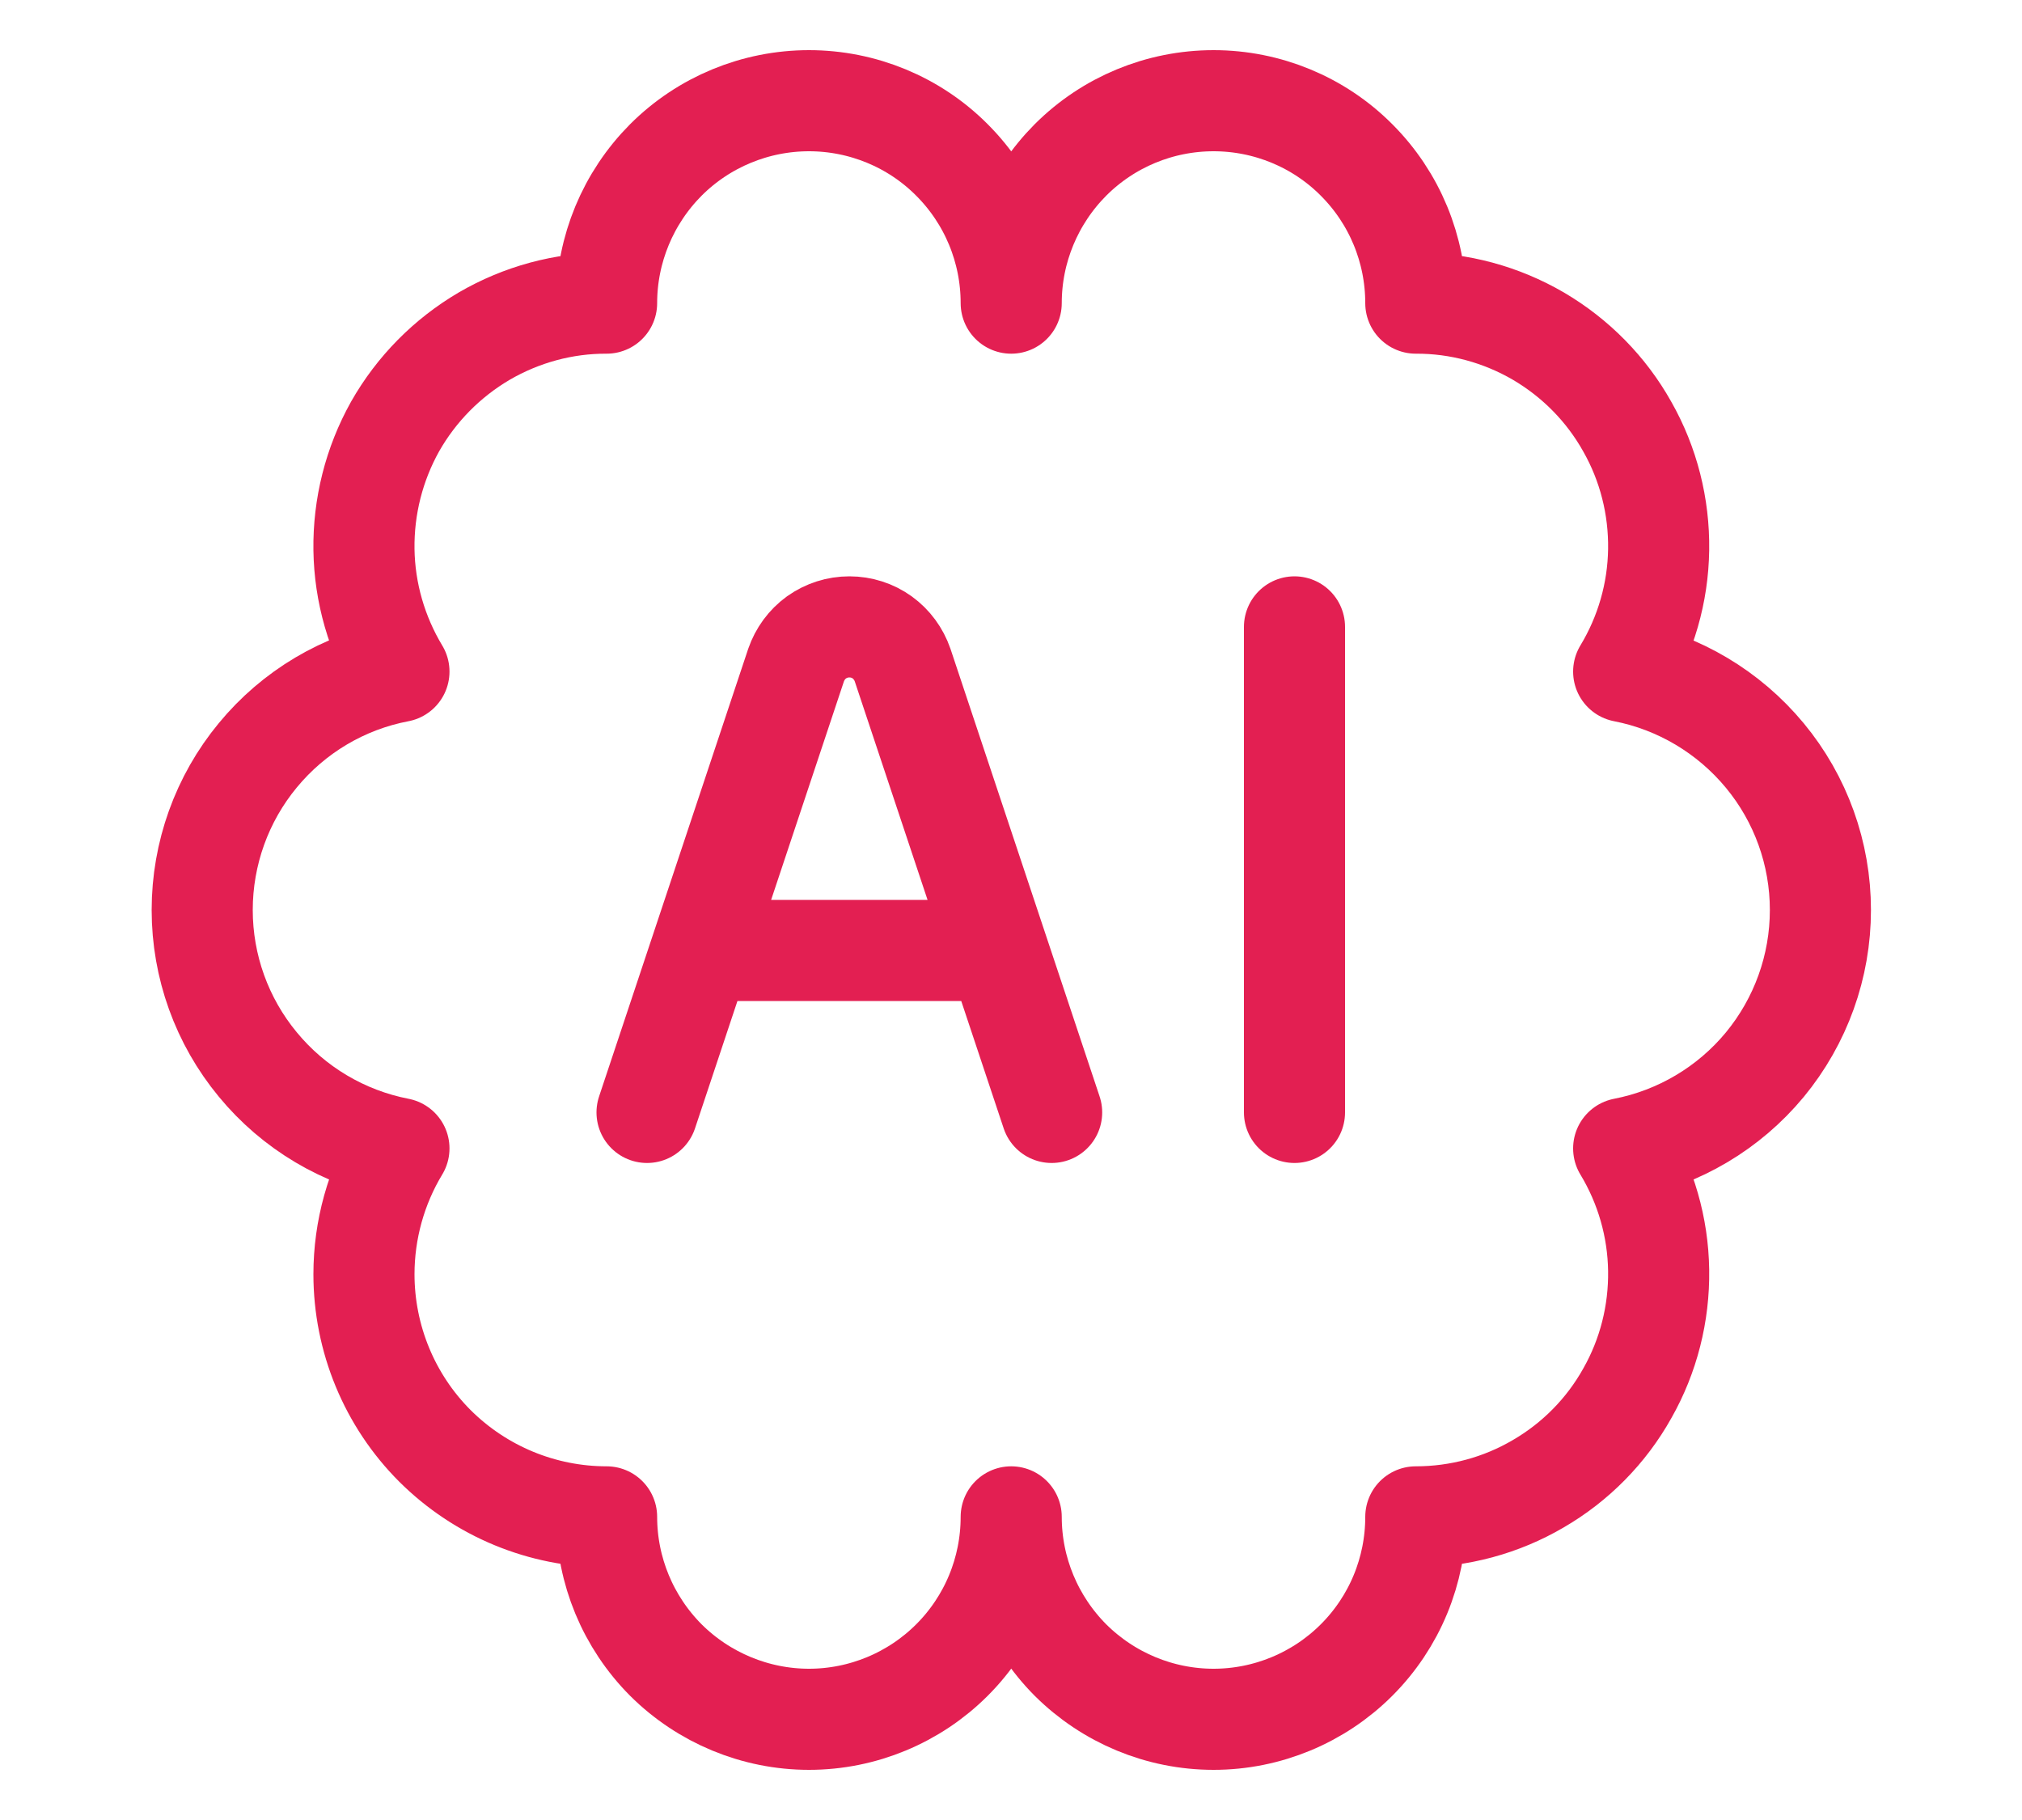 <svg width="10" height="9" viewBox="0 0 10 9" fill="none" xmlns="http://www.w3.org/2000/svg">
<path d="M1.8 6.301C1.8 6.619 1.926 6.925 2.151 7.15C2.377 7.375 2.682 7.501 3 7.501C3 7.767 3.106 8.021 3.293 8.209C3.481 8.396 3.736 8.502 4.001 8.502C4.266 8.502 4.521 8.396 4.708 8.209C4.896 8.021 5.001 7.767 5.001 7.501C5.001 7.767 5.107 8.021 5.294 8.209C5.482 8.396 5.736 8.502 6.002 8.502C6.267 8.502 6.522 8.396 6.709 8.209C6.897 8.021 7.002 7.767 7.002 7.501C7.215 7.501 7.424 7.445 7.608 7.337C7.792 7.23 7.944 7.076 8.048 6.89C8.153 6.705 8.206 6.495 8.203 6.282C8.2 6.069 8.14 5.861 8.03 5.679C8.303 5.626 8.55 5.48 8.728 5.265C8.906 5.049 9.003 4.779 9.003 4.5C9.003 4.221 8.906 3.951 8.728 3.736C8.55 3.521 8.303 3.374 8.03 3.321C8.14 3.139 8.2 2.931 8.203 2.718C8.206 2.505 8.153 2.295 8.048 2.11C7.944 1.924 7.792 1.77 7.608 1.662C7.424 1.555 7.215 1.498 7.002 1.499C7.002 1.233 6.897 0.979 6.709 0.791C6.522 0.603 6.267 0.498 6.002 0.498C5.736 0.498 5.482 0.603 5.294 0.791C5.107 0.979 5.001 1.233 5.001 1.499C5.001 1.233 4.896 0.979 4.708 0.791C4.521 0.603 4.266 0.498 4.001 0.498C3.736 0.498 3.481 0.603 3.293 0.791C3.106 0.979 3 1.233 3 1.499C2.788 1.498 2.579 1.555 2.395 1.662C2.211 1.77 2.059 1.924 1.954 2.109C1.85 2.295 1.797 2.505 1.8 2.718C1.803 2.93 1.863 3.138 1.973 3.321C1.699 3.373 1.452 3.52 1.275 3.735C1.097 3.95 1 4.221 1 4.5C1 4.779 1.097 5.049 1.275 5.264C1.452 5.479 1.699 5.626 1.973 5.679C1.86 5.866 1.8 6.082 1.8 6.301Z" stroke="#E31F52" stroke-width="0.5" stroke-linecap="round" stroke-linejoin="round"/>
<path d="M3.2 5.501L3.937 3.289C3.956 3.234 3.991 3.186 4.038 3.152C4.086 3.118 4.142 3.1 4.201 3.1C4.259 3.1 4.316 3.118 4.363 3.152C4.41 3.186 4.445 3.234 4.464 3.289L5.201 5.501M6.402 3.1V5.501M3.6 4.7H4.801" stroke="#E31F52" stroke-width="0.5" stroke-linecap="round" stroke-linejoin="round"/>
</svg>
